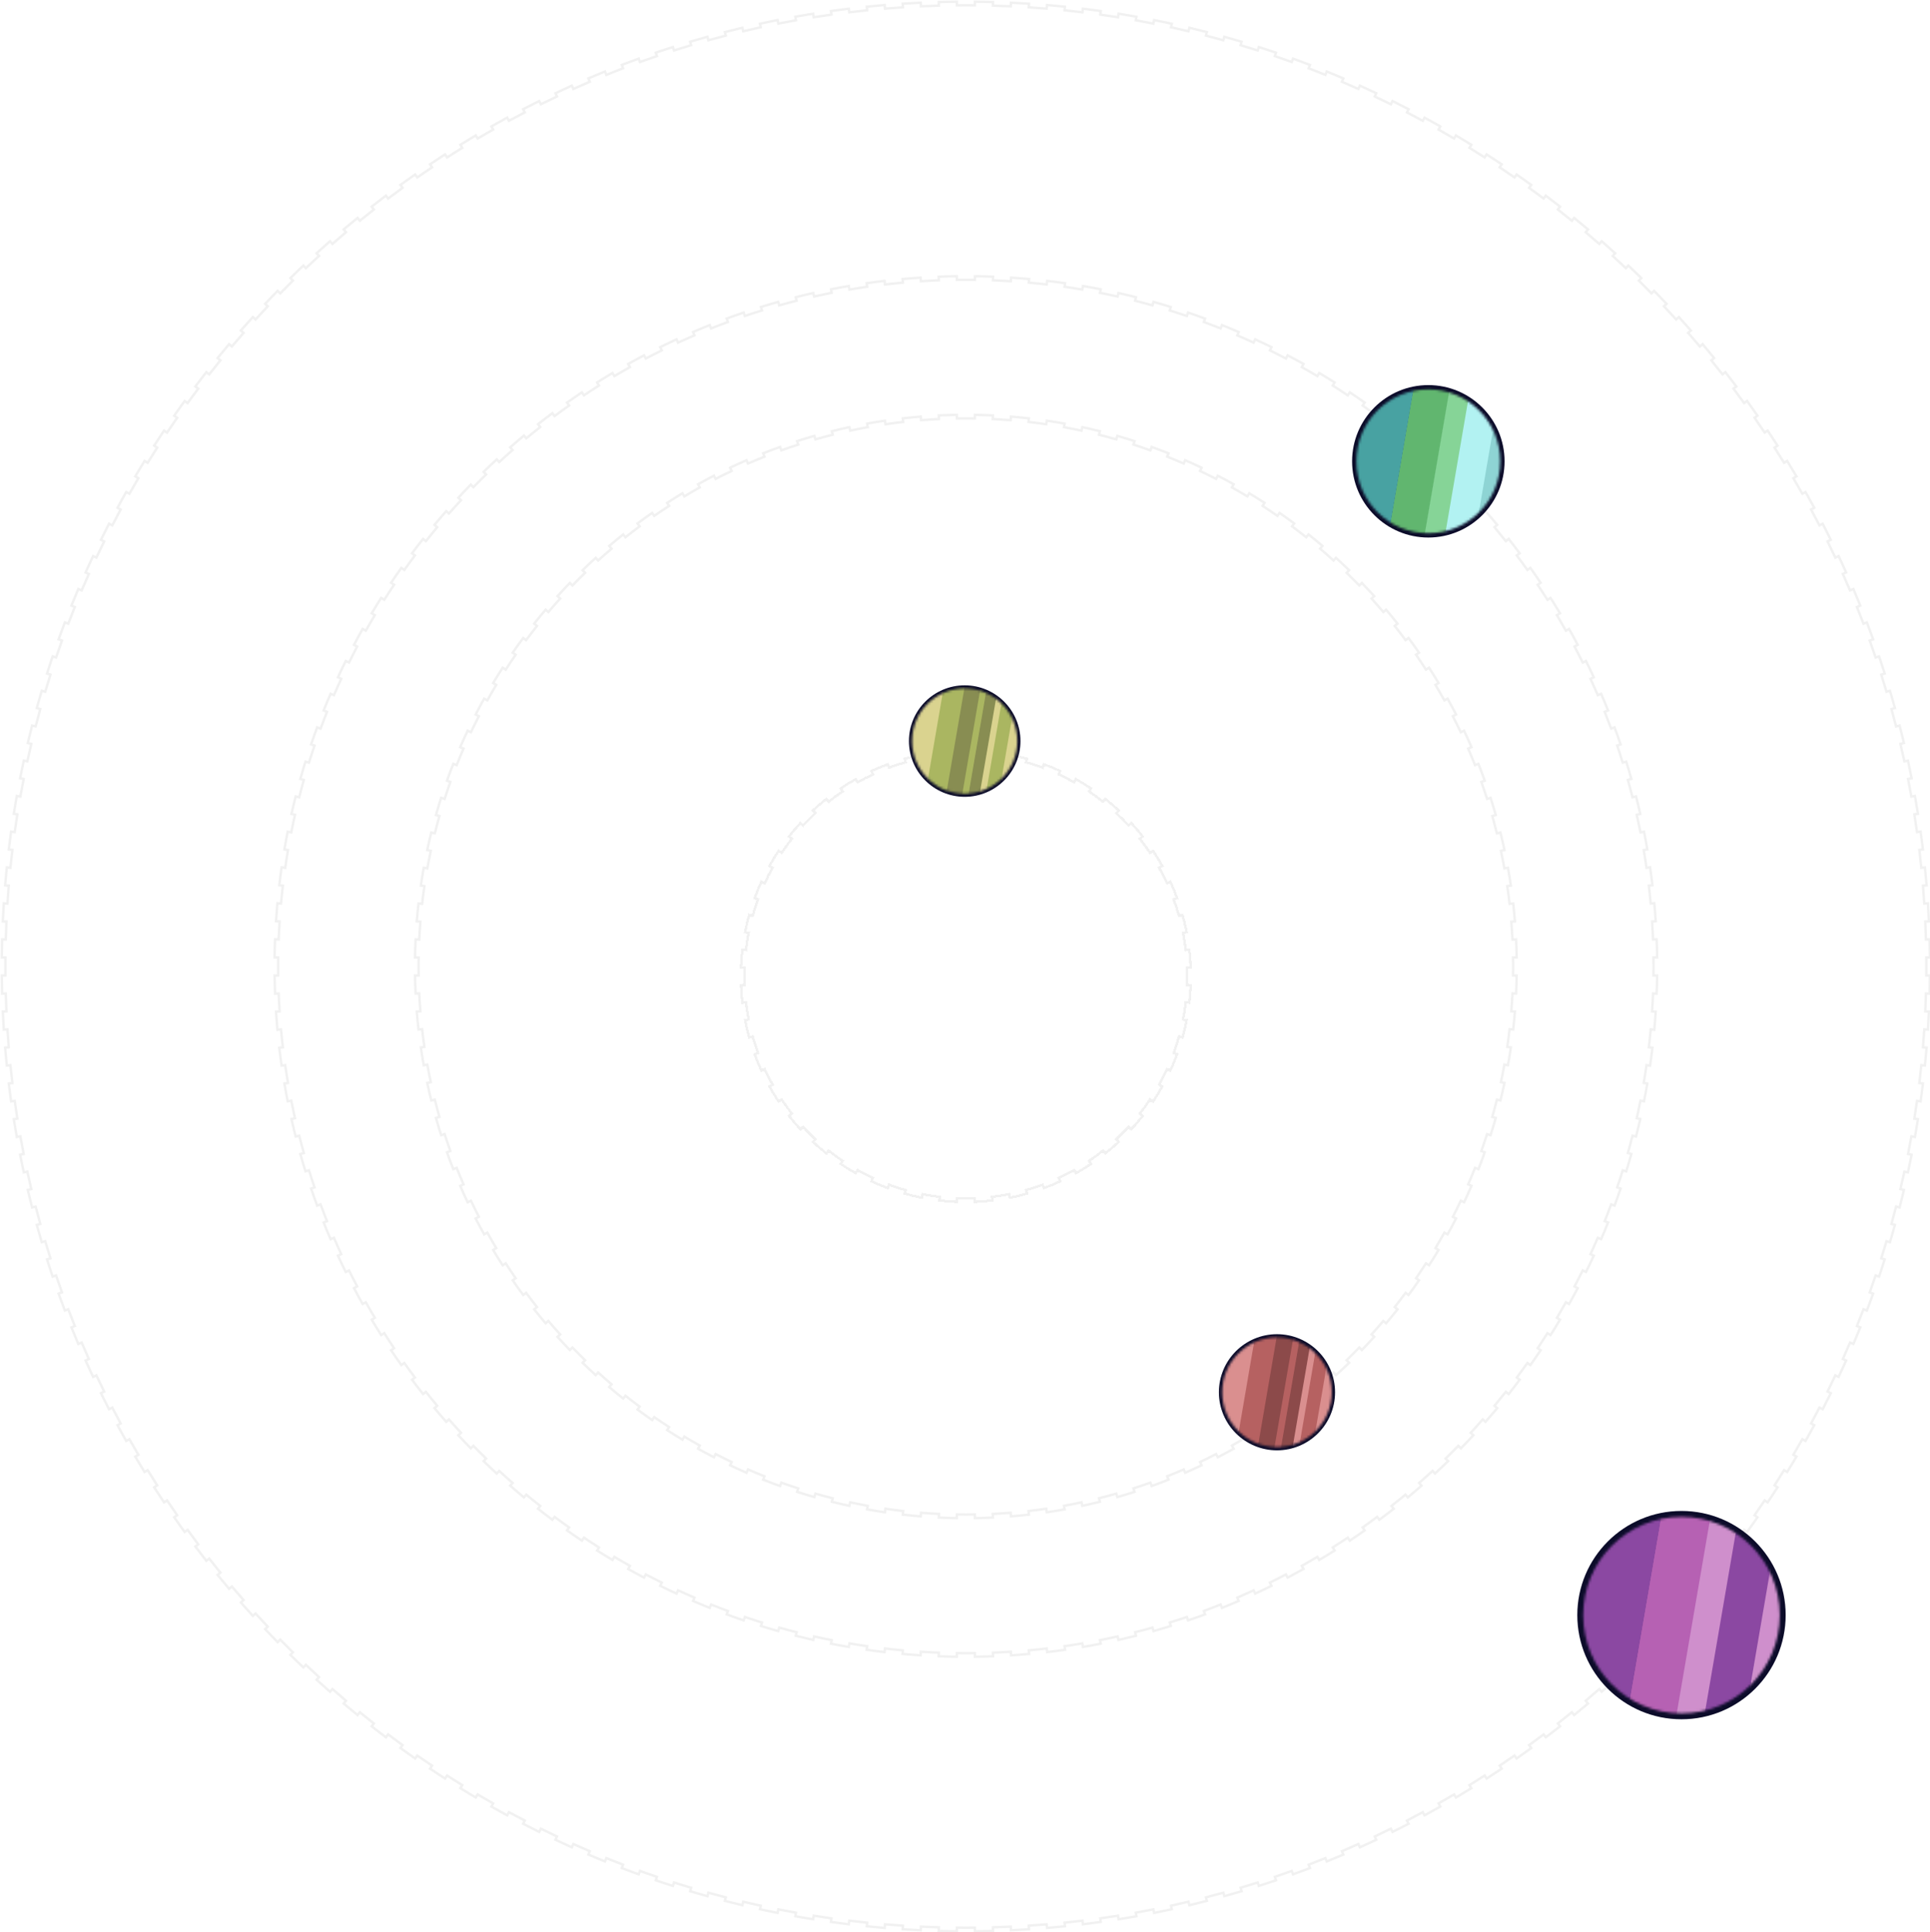 <svg width="797" height="798" viewBox="0 0 797 798" fill="none" xmlns="http://www.w3.org/2000/svg">
<path d="M410.056 0.833C407.575 0.765 405.089 0.719 402.597 0.696L402.583 2.196C401.341 2.184 400.099 2.179 398.855 2.179C397.61 2.179 396.368 2.184 395.126 2.196L395.112 0.696C392.62 0.719 390.134 0.765 387.653 0.833L387.694 2.333C385.223 2.401 382.757 2.492 380.297 2.605L380.228 1.107C377.739 1.222 375.256 1.359 372.779 1.52L372.875 3.017C370.401 3.177 367.933 3.36 365.471 3.565L365.347 2.07C362.875 2.276 360.41 2.505 357.952 2.756L358.104 4.248C355.632 4.501 353.167 4.776 350.708 5.074L350.528 3.585C348.06 3.884 345.599 4.205 343.146 4.549L343.354 6.034C340.903 6.378 338.459 6.744 336.022 7.132L335.786 5.651C333.327 6.043 330.875 6.457 328.43 6.894L328.694 8.37C326.259 8.805 323.831 9.263 321.412 9.742L321.12 8.271C318.68 8.754 316.247 9.26 313.823 9.788L314.142 11.254C311.721 11.781 309.307 12.33 306.903 12.902L306.556 11.442C304.142 12.016 301.737 12.611 299.341 13.229L299.715 14.681C297.312 15.3 294.918 15.941 292.532 16.604L292.131 15.158C289.737 15.823 287.352 16.511 284.976 17.219L285.404 18.657C283.033 19.364 280.67 20.093 278.318 20.843L277.862 19.414C275.491 20.17 273.131 20.948 270.78 21.747L271.263 23.167C268.921 23.963 266.589 24.78 264.267 25.618L263.758 24.207C261.418 25.052 259.089 25.918 256.771 26.805L257.307 28.206C254.994 29.09 252.692 29.996 250.4 30.922L249.838 29.532C247.536 30.462 245.245 31.413 242.965 32.386L243.553 33.765C241.274 34.737 239.005 35.73 236.748 36.743L236.134 35.374C233.868 36.391 231.613 37.429 229.37 38.487L230.01 39.843C227.771 40.899 225.543 41.975 223.328 43.072L222.663 41.727C220.435 42.83 218.219 43.952 216.015 45.094L216.705 46.426C214.51 47.564 212.326 48.722 210.155 49.9L209.44 48.582C207.254 49.767 205.081 50.972 202.921 52.197L203.661 53.502C201.508 54.722 199.368 55.963 197.24 57.222L196.476 55.931C194.339 57.196 192.215 58.481 190.104 59.785L190.892 61.061C188.785 62.362 186.692 63.682 184.612 65.02L183.8 63.759C181.712 65.103 179.638 66.466 177.577 67.848L178.412 69.094C176.356 70.472 174.314 71.869 172.285 73.284L171.427 72.054C169.39 73.476 167.367 74.916 165.358 76.374L166.239 77.588C164.238 79.041 162.25 80.513 160.276 82.002L159.373 80.805C157.39 82.302 155.421 83.817 153.468 85.349L154.394 86.529C152.447 88.056 150.515 89.601 148.598 91.163L147.651 90.001C145.725 91.57 143.815 93.156 141.92 94.76L142.889 95.905C141.001 97.504 139.127 99.12 137.269 100.753L136.279 99.626C134.414 101.265 132.565 102.922 130.731 104.595L131.742 105.703C129.914 107.37 128.102 109.055 126.306 110.756L125.274 109.667C123.471 111.374 121.684 113.099 119.914 114.839L120.965 115.909C119.201 117.643 117.453 119.393 115.721 121.16L114.65 120.11C112.912 121.883 111.19 123.673 109.485 125.478L110.576 126.508C108.877 128.306 107.195 130.121 105.53 131.951L104.421 130.941C102.75 132.778 101.096 134.629 99.46 136.497L100.588 137.485C98.957 139.346 97.344 141.221 95.748 143.112L94.602 142.144C93.001 144.042 91.417 145.954 89.85 147.881L91.014 148.827C89.454 150.746 87.912 152.68 86.388 154.629L85.207 153.705C83.677 155.661 82.165 157.631 80.671 159.616L81.869 160.518C80.382 162.493 78.913 164.483 77.463 166.487L76.248 165.607C74.792 167.618 73.355 169.643 71.936 171.682L73.167 172.539C71.754 174.569 70.36 176.613 68.984 178.671L67.737 177.837C66.358 179.9 64.998 181.976 63.657 184.066L64.919 184.876C63.583 186.958 62.265 189.053 60.967 191.161L59.69 190.374C58.389 192.487 57.107 194.613 55.845 196.751L57.136 197.514C55.88 199.643 54.642 201.785 53.424 203.939L52.118 203.201C50.896 205.363 49.694 207.537 48.511 209.724L49.83 210.437C48.655 212.61 47.499 214.795 46.364 216.992L45.031 216.303C43.891 218.508 42.771 220.726 41.671 222.955L43.017 223.618C41.923 225.835 40.849 228.064 39.796 230.304L38.438 229.665C37.383 231.91 36.348 234.165 35.333 236.433L36.702 237.045C35.691 239.304 34.701 241.574 33.731 243.854L32.351 243.267C31.381 245.548 30.432 247.84 29.504 250.142L30.895 250.703C29.971 252.996 29.068 255.299 28.185 257.613L26.784 257.078C25.899 259.397 25.035 261.727 24.193 264.067L25.604 264.575C24.768 266.898 23.953 269.231 23.159 271.573L21.738 271.092C20.941 273.443 20.166 275.805 19.412 278.176L20.841 278.63C20.093 280.984 19.366 283.346 18.66 285.719L17.222 285.291C16.516 287.667 15.83 290.053 15.167 292.448L16.612 292.848C15.951 295.234 15.312 297.628 14.695 300.032L13.242 299.659C12.626 302.056 12.033 304.461 11.46 306.875L12.92 307.221C12.35 309.626 11.802 312.04 11.276 314.462L9.811 314.143C9.284 316.568 8.78 319.001 8.297 321.441L9.769 321.732C9.291 324.152 8.835 326.58 8.401 329.015L6.924 328.752C6.489 331.197 6.075 333.649 5.685 336.109L7.166 336.344C6.779 338.781 6.414 341.225 6.071 343.676L4.586 343.469C4.243 345.922 3.922 348.383 3.624 350.851L5.113 351.031C4.817 353.49 4.542 355.955 4.29 358.428L2.798 358.275C2.547 360.734 2.319 363.199 2.114 365.671L3.609 365.795C3.404 368.257 3.222 370.725 3.062 373.199L1.565 373.103C1.405 375.58 1.268 378.063 1.154 380.552L2.652 380.621C2.539 383.081 2.448 385.547 2.38 388.019L0.881 387.977C0.812 390.458 0.766 392.945 0.743 395.437L2.243 395.45C2.232 396.692 2.226 397.935 2.226 399.179C2.226 399.798 2.228 400.417 2.231 401.036C2.233 401.66 2.238 402.284 2.243 402.907L0.743 402.921C0.766 405.413 0.812 407.899 0.881 410.38L2.38 410.339C2.448 412.81 2.539 415.276 2.652 417.737L1.154 417.805C1.268 420.295 1.405 422.778 1.565 425.255L3.062 425.158C3.222 427.632 3.404 430.1 3.609 432.562L2.114 432.687C2.319 435.158 2.547 437.623 2.798 440.082L4.29 439.93C4.542 442.402 4.816 444.868 5.113 447.326L3.624 447.506C3.922 449.974 4.243 452.435 4.586 454.888L6.071 454.681C6.414 457.132 6.779 459.576 7.166 462.013L5.685 462.248C6.075 464.708 6.489 467.16 6.924 469.605L8.401 469.342C8.835 471.777 9.291 474.205 9.769 476.625L8.297 476.916C8.779 479.357 9.284 481.789 9.81 484.214L11.276 483.896C11.802 486.317 12.35 488.731 12.92 491.136L11.46 491.482C12.032 493.896 12.626 496.301 13.242 498.698L14.695 498.325C15.312 500.729 15.951 503.123 16.612 505.509L15.167 505.909C15.83 508.304 16.515 510.69 17.222 513.066L18.66 512.638C19.366 515.011 20.093 517.373 20.841 519.727L19.412 520.181C20.166 522.552 20.941 524.914 21.738 527.265L23.159 526.784C23.953 529.126 24.768 531.459 25.604 533.782L24.193 534.29C25.035 536.63 25.899 538.96 26.784 541.279L28.185 540.744C29.067 543.058 29.971 545.361 30.895 547.654L29.504 548.215C30.432 550.517 31.381 552.809 32.351 555.09L33.731 554.503C34.701 556.784 35.691 559.053 36.702 561.312L35.333 561.925C36.347 564.192 37.383 566.448 38.438 568.692L39.796 568.054C40.849 570.294 41.923 572.522 43.016 574.739L41.671 575.403C42.771 577.632 43.891 579.849 45.031 582.054L46.363 581.365C47.499 583.562 48.655 585.747 49.83 587.92L48.511 588.633C49.693 590.82 50.896 592.995 52.118 595.157L53.424 594.418C54.642 596.573 55.879 598.714 57.136 600.843L55.844 601.606C57.107 603.744 58.389 605.87 59.69 607.983L60.967 607.197C62.265 609.305 63.583 611.4 64.919 613.481L63.657 614.292C64.998 616.381 66.358 618.457 67.737 620.52L68.984 619.686C70.36 621.744 71.754 623.788 73.167 625.819L71.936 626.675C73.355 628.714 74.792 630.739 76.248 632.75L77.463 631.87C78.913 633.874 80.382 635.864 81.869 637.839L80.67 638.741C82.165 640.726 83.677 642.697 85.207 644.653L86.388 643.728C87.912 645.677 89.454 647.611 91.014 649.53L89.85 650.476C91.416 652.403 93.001 654.316 94.602 656.213L95.748 655.245C97.344 657.136 98.957 659.012 100.588 660.872L99.46 661.861C101.096 663.728 102.75 665.58 104.421 667.416L105.53 666.406C107.195 668.237 108.877 670.051 110.576 671.85L109.485 672.879C111.19 674.685 112.912 676.474 114.65 678.247L115.721 677.197C117.453 678.964 119.201 680.714 120.965 682.448L119.914 683.518C121.684 685.259 123.471 686.983 125.274 688.69L126.306 687.601C128.102 689.302 129.914 690.987 131.742 692.654L130.731 693.763C132.565 695.436 134.414 697.092 136.279 698.731L137.269 697.605C139.127 699.238 141.001 700.853 142.889 702.452L141.92 703.597C143.815 705.201 145.725 706.788 147.651 708.357L148.598 707.194C150.515 708.756 152.447 710.301 154.393 711.828L153.468 713.008C155.421 714.541 157.39 716.056 159.373 717.552L160.276 716.355C162.25 717.844 164.238 719.316 166.239 720.769L165.358 721.983C167.367 723.441 169.39 724.881 171.427 726.303L172.285 725.073C174.314 726.488 176.356 727.885 178.412 729.264L177.577 730.51C179.638 731.891 181.712 733.254 183.8 734.598L184.612 733.337C186.692 734.676 188.785 735.996 190.892 737.296L190.103 738.573C192.215 739.876 194.339 741.161 196.476 742.426L197.24 741.135C199.368 742.395 201.508 743.635 203.661 744.855L202.921 746.16C205.081 747.385 207.254 748.59 209.44 749.776L210.155 748.457C212.326 749.635 214.51 750.793 216.705 751.931L216.015 753.263C218.219 754.405 220.435 755.528 222.662 756.63L223.328 755.286C225.543 756.382 227.771 757.458 230.01 758.514L229.37 759.871C231.613 760.928 233.868 761.966 236.134 762.983L236.748 761.614C239.005 762.628 241.274 763.62 243.553 764.592L242.965 765.972C245.245 766.944 247.536 767.895 249.838 768.826L250.4 767.435C252.692 768.362 254.994 769.267 257.307 770.152L256.771 771.553C259.089 772.44 261.418 773.306 263.758 774.15L264.267 772.739C266.589 773.577 268.921 774.395 271.263 775.19L270.78 776.611C273.131 777.41 275.491 778.187 277.862 778.943L278.317 777.514C280.67 778.264 283.033 778.993 285.404 779.701L284.976 781.138C287.351 781.847 289.737 782.534 292.131 783.199L292.532 781.754C294.917 782.416 297.312 783.057 299.715 783.676L299.34 785.129C301.737 785.746 304.142 786.342 306.556 786.915L306.903 785.456C309.307 786.027 311.72 786.577 314.142 787.104L313.823 788.569C316.247 789.097 318.68 789.603 321.12 790.087L321.412 788.615C323.831 789.095 326.259 789.552 328.694 789.987L328.43 791.464C330.875 791.9 333.327 792.315 335.786 792.707L336.022 791.225C338.459 791.613 340.903 791.979 343.354 792.323L343.146 793.808C345.599 794.152 348.06 794.474 350.528 794.773L350.708 793.284C353.167 793.581 355.632 793.857 358.104 794.109L357.952 795.601C360.41 795.852 362.875 796.081 365.347 796.287L365.472 794.793C367.933 794.998 370.401 795.181 372.876 795.341L372.779 796.838C375.256 796.998 377.739 797.136 380.228 797.25L380.297 795.752C382.757 795.865 385.223 795.956 387.695 796.025L387.653 797.524C390.134 797.593 392.621 797.639 395.113 797.661L395.126 796.162C396.368 796.173 397.611 796.179 398.855 796.179C400.099 796.179 401.342 796.173 402.583 796.162L402.597 797.661C405.089 797.639 407.575 797.593 410.056 797.524L410.015 796.025C412.486 795.956 414.952 795.865 417.412 795.752L417.481 797.25C419.971 797.136 422.454 796.998 424.931 796.838L424.834 795.341C427.308 795.181 429.776 794.998 432.238 794.793L432.362 796.287C434.834 796.081 437.299 795.852 439.758 795.601L439.605 794.109C442.077 793.857 444.543 793.581 447.001 793.284L447.181 794.773C449.649 794.474 452.11 794.152 454.563 793.808L454.355 792.323C456.806 791.979 459.25 791.613 461.687 791.225L461.923 792.707C464.383 792.315 466.835 791.9 469.279 791.464L469.015 789.987C471.45 789.552 473.878 789.095 476.297 788.615L476.589 790.087C479.03 789.603 481.462 789.097 483.886 788.569L483.567 787.104C485.989 786.577 488.402 786.027 490.806 785.456L491.153 786.915C493.567 786.342 495.972 785.746 498.369 785.129L497.994 783.676C500.397 783.057 502.792 782.416 505.177 781.754L505.578 783.199C507.972 782.534 510.358 781.847 512.733 781.138L512.305 779.701C514.676 778.993 517.039 778.264 519.392 777.514L519.847 778.943C522.218 778.187 524.578 777.41 526.929 776.611L526.446 775.191C528.788 774.395 531.12 773.577 533.442 772.739L533.952 774.15C536.291 773.306 538.62 772.44 540.938 771.553L540.402 770.152C542.715 769.267 545.017 768.362 547.309 767.435L547.871 768.826C550.173 767.895 552.464 766.944 554.744 765.972L554.156 764.592C556.435 763.62 558.704 762.628 560.961 761.614L561.575 762.983C563.841 761.966 566.096 760.928 568.339 759.871L567.699 758.514C569.938 757.458 572.166 756.382 574.381 755.286L575.047 756.63C577.274 755.528 579.49 754.405 581.694 753.263L581.004 751.931C583.199 750.793 585.383 749.635 587.554 748.457L588.269 749.776C590.455 748.59 592.628 747.385 594.788 746.16L594.048 744.855C596.201 743.635 598.341 742.395 600.469 741.135L601.233 742.426C603.37 741.161 605.494 739.876 607.606 738.573L606.818 737.296C608.924 735.996 611.017 734.676 613.097 733.337L613.909 734.598C615.997 733.254 618.071 731.891 620.132 730.51L619.297 729.264C621.353 727.886 623.395 726.488 625.424 725.073L626.282 726.303C628.319 724.882 630.342 723.442 632.351 721.983L631.47 720.769C633.472 719.316 635.459 717.845 637.433 716.355L638.336 717.552C640.319 716.056 642.288 714.541 644.241 713.008L643.316 711.828C645.262 710.301 647.194 708.756 649.111 707.194L650.058 708.357C651.984 706.788 653.894 705.201 655.789 703.597L654.82 702.452C656.708 700.854 658.582 699.238 660.44 697.605L661.43 698.731C663.295 697.092 665.145 695.436 666.978 693.763L665.967 692.655C667.795 690.987 669.607 689.302 671.403 687.601L672.435 688.69C674.238 686.983 676.025 685.259 677.796 683.518L676.744 682.448C678.508 680.714 680.256 678.964 681.988 677.197L683.059 678.247C684.797 676.474 686.519 674.685 688.224 672.88L687.133 671.85C688.832 670.051 690.514 668.237 692.179 666.406L693.288 667.416C694.959 665.58 696.613 663.728 698.249 661.861L697.121 660.872C698.752 659.012 700.365 657.136 701.961 655.245L703.107 656.213C704.709 654.316 706.293 652.403 707.859 650.476L706.695 649.53C708.255 647.611 709.797 645.677 711.321 643.728L712.502 644.653C714.032 642.697 715.545 640.726 717.039 638.741L715.84 637.839C717.327 635.864 718.796 633.874 720.246 631.87L721.462 632.75C722.917 630.739 724.355 628.714 725.773 626.675L724.542 625.819C725.955 623.788 727.349 621.744 728.725 619.686L729.972 620.52C731.351 618.458 732.711 616.381 734.053 614.292L732.79 613.481C734.126 611.4 735.444 609.305 736.742 607.197L738.019 607.983C739.32 605.87 740.602 603.745 741.865 601.606L740.573 600.843C741.83 598.714 743.067 596.573 744.285 594.418L745.591 595.157C746.813 592.995 748.016 590.82 749.199 588.634L747.879 587.92C749.054 585.747 750.21 583.562 751.346 581.365L752.678 582.054C753.818 579.849 754.938 577.632 756.038 575.403L754.693 574.739C755.786 572.522 756.86 570.294 757.913 568.054L759.271 568.692C760.326 566.448 761.362 564.192 762.376 561.925L761.007 561.312C762.018 559.054 763.008 556.784 763.978 554.503L765.358 555.09C766.328 552.809 767.277 550.517 768.205 548.215L766.814 547.654C767.738 545.362 768.642 543.058 769.524 540.745L770.926 541.279C771.81 538.96 772.674 536.63 773.516 534.29L772.105 533.782C772.941 531.46 773.756 529.127 774.55 526.784L775.971 527.266C776.768 524.914 777.543 522.553 778.297 520.182L776.868 519.727C777.616 517.374 778.344 515.011 779.049 512.639L780.487 513.066C781.194 510.69 781.879 508.304 782.542 505.91L781.097 505.509C781.758 503.123 782.397 500.729 783.014 498.326L784.467 498.699C785.083 496.302 785.677 493.896 786.249 491.482L784.789 491.136C785.359 488.731 785.907 486.318 786.433 483.896L787.899 484.214C788.425 481.79 788.93 479.357 789.412 476.916L787.94 476.625C788.418 474.205 788.874 471.778 789.308 469.342L790.785 469.605C791.221 467.161 791.634 464.708 792.025 462.248L790.543 462.013C790.93 459.576 791.295 457.132 791.638 454.681L793.123 454.889C793.466 452.435 793.787 449.974 794.085 447.506L792.596 447.326C792.893 444.868 793.167 442.402 793.419 439.93L794.911 440.082C795.162 437.623 795.39 435.158 795.595 432.687L794.101 432.562C794.305 430.101 794.488 427.632 794.647 425.158L796.144 425.255C796.304 422.778 796.441 420.295 796.556 417.805L795.057 417.737C795.17 415.276 795.261 412.81 795.329 410.339L796.829 410.38C796.897 407.899 796.943 405.413 796.966 402.921L795.466 402.907C795.477 401.666 795.483 400.423 795.483 399.179C795.483 397.935 795.477 396.692 795.466 395.45L796.966 395.437C796.943 392.945 796.897 390.458 796.829 387.977L795.329 388.019C795.261 385.547 795.17 383.081 795.057 380.621L796.556 380.552C796.441 378.063 796.304 375.58 796.144 373.103L794.647 373.199C794.488 370.725 794.305 368.257 794.101 365.795L795.595 365.671C795.39 363.199 795.162 360.734 794.911 358.276L793.419 358.428C793.167 355.955 792.893 353.49 792.596 351.031L794.085 350.851C793.787 348.384 793.466 345.923 793.123 343.469L791.638 343.677C791.295 341.225 790.93 338.781 790.543 336.345L792.025 336.109C791.634 333.649 791.221 331.197 790.785 328.752L789.308 329.015C788.874 326.58 788.418 324.152 787.94 321.732L789.412 321.442C788.93 319.001 788.425 316.568 787.899 314.144L786.433 314.462C785.907 312.04 785.359 309.627 784.789 307.222L786.249 306.876C785.677 304.462 785.083 302.056 784.467 299.659L783.014 300.032C782.397 297.629 781.758 295.234 781.097 292.849L782.542 292.448C781.879 290.053 781.194 287.668 780.487 285.291L779.049 285.719C778.344 283.347 777.617 280.984 776.868 278.631L778.298 278.176C777.544 275.805 776.768 273.444 775.971 271.092L774.55 271.574C773.756 269.231 772.941 266.898 772.105 264.575L773.516 264.067C772.674 261.727 771.81 259.398 770.926 257.078L769.524 257.613C768.642 255.299 767.738 252.996 766.814 250.703L768.205 250.143C767.277 247.84 766.328 245.548 765.358 243.268L763.978 243.854C763.008 241.574 762.018 239.304 761.007 237.046L762.376 236.433C761.362 234.166 760.326 231.91 759.271 229.665L757.914 230.304C756.86 228.064 755.787 225.835 754.693 223.618L756.038 222.955C754.938 220.726 753.818 218.509 752.678 216.303L751.346 216.992C750.21 214.795 749.055 212.61 747.879 210.438L749.199 209.724C748.016 207.537 746.813 205.363 745.591 203.201L744.285 203.939C743.067 201.785 741.83 199.643 740.573 197.514L741.865 196.752C740.602 194.613 739.32 192.487 738.019 190.374L736.742 191.161C735.444 189.053 734.126 186.958 732.79 184.876L734.053 184.066C732.711 181.976 731.351 179.9 729.972 177.837L728.725 178.671C727.349 176.613 725.955 174.569 724.542 172.539L725.773 171.682C724.355 169.643 722.917 167.618 721.462 165.607L720.247 166.487C718.796 164.483 717.327 162.494 715.84 160.518L717.039 159.616C715.545 157.631 714.033 155.661 712.503 153.705L711.321 154.629C709.797 152.68 708.255 150.747 706.695 148.828L707.859 147.881C706.293 145.954 704.709 144.042 703.107 142.145L701.961 143.112C700.365 141.221 698.752 139.346 697.121 137.485L698.249 136.497C696.613 134.63 694.959 132.778 693.288 130.941L692.179 131.951C690.514 130.121 688.832 128.306 687.133 126.508L688.224 125.478C686.519 123.673 684.797 121.883 683.059 120.11L681.988 121.16C680.256 119.393 678.508 117.643 676.744 115.909L677.796 114.839C676.025 113.099 674.238 111.374 672.435 109.667L671.403 110.756C669.607 109.055 667.795 107.37 665.968 105.703L666.979 104.595C665.145 102.922 663.295 101.265 661.43 99.626L660.44 100.753C658.582 99.12 656.708 97.504 654.82 95.905L655.789 94.76C653.894 93.156 651.984 91.57 650.059 90.001L649.111 91.163C647.194 89.601 645.262 88.056 643.316 86.529L644.242 85.349C642.288 83.817 640.319 82.302 638.337 80.805L637.433 82.002C635.459 80.513 633.472 79.041 631.47 77.588L632.351 76.374C630.342 74.916 628.319 73.476 626.282 72.054L625.424 73.284C623.395 71.869 621.353 70.472 619.297 69.094L620.132 67.848C618.071 66.466 615.997 65.103 613.909 63.759L613.097 65.02C611.017 63.682 608.924 62.362 606.818 61.061L607.606 59.785C605.494 58.481 603.37 57.196 601.233 55.931L600.469 57.222C598.341 55.963 596.201 54.723 594.049 53.502L594.788 52.197C592.628 50.972 590.455 49.767 588.269 48.582L587.554 49.9C585.383 48.722 583.199 47.564 581.004 46.426L581.694 45.094C579.49 43.952 577.274 42.83 575.047 41.727L574.381 43.072C572.166 41.976 569.938 40.899 567.699 39.843L568.339 38.487C566.096 37.429 563.841 36.391 561.575 35.374L560.961 36.743C558.704 35.73 556.435 34.737 554.156 33.765L554.744 32.386C552.464 31.413 550.173 30.462 547.871 29.532L547.309 30.922C545.017 29.996 542.715 29.09 540.403 28.206L540.938 26.805C538.62 25.918 536.291 25.052 533.952 24.207L533.442 25.618C531.12 24.78 528.788 23.963 526.446 23.167L526.929 21.747C524.578 20.948 522.218 20.17 519.847 19.414L519.392 20.843C517.039 20.093 514.676 19.364 512.305 18.657L512.733 17.219C510.358 16.511 507.972 15.823 505.578 15.158L505.177 16.604C502.792 15.941 500.398 15.3 497.995 14.681L498.369 13.229C495.972 12.611 493.567 12.016 491.153 11.442L490.806 12.902C488.402 12.33 485.989 11.781 483.567 11.254L483.886 9.788C481.462 9.26 479.03 8.754 476.589 8.271L476.297 9.742C473.878 9.263 471.45 8.805 469.015 8.37L469.279 6.894C466.835 6.457 464.382 6.043 461.923 5.651L461.687 7.132C459.25 6.744 456.806 6.378 454.355 6.034L454.563 4.549C452.11 4.205 449.649 3.884 447.181 3.585L447.001 5.074C444.543 4.776 442.077 4.501 439.605 4.248L439.758 2.756C437.299 2.505 434.834 2.276 432.362 2.07L432.238 3.565C429.776 3.36 427.308 3.177 424.834 3.017L424.93 1.52C422.453 1.359 419.97 1.222 417.481 1.107L417.412 2.605C414.952 2.492 412.486 2.401 410.015 2.333L410.056 0.833Z" stroke="#F1F1F1" strokeWidth="3" strokeDasharray="7.43 7.43"/>
<path d="M171.619 388.004C171.5 390.473 171.42 392.952 171.38 395.441L172.88 395.465C172.86 396.701 172.85 397.94 172.85 399.181C172.85 400.422 172.86 401.661 172.88 402.898L171.38 402.922C171.42 405.41 171.5 407.889 171.619 410.358L173.117 410.286C173.237 412.763 173.396 415.23 173.594 417.685L172.099 417.806C172.3 420.288 172.54 422.759 172.819 425.218L174.31 425.049C174.589 427.507 174.907 429.952 175.264 432.385L173.78 432.603C174.142 435.07 174.543 437.523 174.983 439.964L176.46 439.697C176.898 442.13 177.376 444.55 177.892 446.955L176.425 447.269C176.947 449.703 177.508 452.123 178.107 454.527L179.563 454.165C180.161 456.566 180.797 458.951 181.471 461.321L180.028 461.731C180.708 464.124 181.427 466.501 182.183 468.86L183.611 468.403C184.365 470.757 185.157 473.094 185.985 475.414L184.572 475.918C185.409 478.262 186.283 480.588 187.193 482.896L188.589 482.346C189.495 484.643 190.438 486.923 191.417 489.183L190.041 489.779C191.029 492.061 192.054 494.324 193.114 496.567L194.47 495.926C195.526 498.16 196.617 500.374 197.743 502.568L196.409 503.253C197.544 505.464 198.715 507.655 199.92 509.823L201.231 509.095C202.43 511.254 203.664 513.391 204.931 515.506L203.644 516.276C204.922 518.409 206.234 520.52 207.579 522.606L208.84 521.794C210.177 523.869 211.548 525.921 212.95 527.949L211.717 528.802C213.13 530.846 214.577 532.865 216.055 534.86L217.26 533.967C218.73 535.951 220.232 537.91 221.764 539.843L220.589 540.775C222.132 542.722 223.707 544.643 225.312 546.537L226.456 545.568C228.052 547.451 229.677 549.308 231.333 551.137L230.22 552.143C231.887 553.986 233.583 555.801 235.309 557.587L236.388 556.546C238.102 558.321 239.845 560.068 241.616 561.786L240.571 562.863C242.354 564.592 244.165 566.293 246.003 567.964L247.012 566.855C248.837 568.514 250.69 570.144 252.569 571.744L251.597 572.886C253.488 574.496 255.405 576.075 257.348 577.623L258.283 576.45C260.213 577.987 262.168 579.494 264.148 580.968L263.252 582.171C265.243 583.654 267.259 585.105 269.3 586.523L270.156 585.292C272.181 586.699 274.23 588.074 276.302 589.416L275.486 590.675C277.57 592.025 279.678 593.341 281.808 594.624L282.581 593.339C284.693 594.61 286.828 595.848 288.984 597.052L288.253 598.362C290.419 599.571 292.607 600.746 294.816 601.886L295.504 600.553C297.695 601.684 299.907 602.779 302.139 603.839L301.496 605.194C303.736 606.259 305.997 607.287 308.277 608.28L308.876 606.904C311.135 607.887 313.412 608.834 315.709 609.745L315.156 611.139C317.462 612.054 319.787 612.931 322.13 613.772L322.636 612.36C324.955 613.192 327.29 613.986 329.643 614.744L329.184 616.171C331.542 616.931 333.918 617.652 336.31 618.336L336.722 616.894C339.091 617.571 341.476 618.21 343.876 618.811L343.512 620.266C345.915 620.867 348.334 621.431 350.767 621.955L351.083 620.489C353.488 621.007 355.907 621.487 358.34 621.928L358.072 623.404C360.512 623.846 362.965 624.25 365.432 624.613L365.65 623.129C368.083 623.488 370.529 623.808 372.986 624.088L372.816 625.579C375.275 625.859 377.746 626.101 380.228 626.302L380.349 624.807C382.805 625.006 385.271 625.166 387.748 625.286L387.675 626.785C390.144 626.904 392.623 626.984 395.112 627.025L395.136 625.525C396.372 625.545 397.611 625.555 398.852 625.555C400.093 625.555 401.332 625.545 402.568 625.525L402.593 627.025C405.081 626.984 407.56 626.904 410.029 626.785L409.956 625.286C412.433 625.166 414.9 625.006 417.355 624.807L417.476 626.302C419.959 626.101 422.429 625.859 424.889 625.579L424.718 624.088C427.176 623.808 429.621 623.488 432.054 623.129L432.273 624.613C434.739 624.25 437.192 623.846 439.632 623.404L439.365 621.928C441.797 621.487 444.216 621.007 446.621 620.489L446.937 621.955C449.37 621.431 451.789 620.867 454.193 620.266L453.829 618.811C456.229 618.21 458.613 617.571 460.982 616.894L461.394 618.336C463.786 617.652 466.162 616.931 468.521 616.171L468.061 614.744C470.414 613.986 472.75 613.191 475.068 612.36L475.575 613.772C477.917 612.931 480.242 612.054 482.549 611.139L481.996 609.745C484.292 608.834 486.57 607.887 488.828 606.904L489.427 608.28C491.707 607.287 493.968 606.259 496.209 605.194L495.565 603.839C497.797 602.779 500.009 601.684 502.2 600.553L502.888 601.886C505.097 600.746 507.285 599.571 509.452 598.362L508.721 597.052C510.877 595.848 513.011 594.61 515.123 593.339L515.897 594.624C518.027 593.341 520.134 592.025 522.218 590.675L521.402 589.416C523.475 588.074 525.524 586.699 527.548 585.291L528.404 586.523C530.445 585.105 532.461 583.654 534.452 582.171L533.556 580.968C535.536 579.494 537.492 577.987 539.421 576.45L540.356 577.623C542.299 576.075 544.217 574.496 546.107 572.886L545.135 571.744C547.014 570.144 548.867 568.514 550.693 566.855L551.702 567.964C553.54 566.293 555.351 564.592 557.133 562.863L556.089 561.786C557.859 560.068 559.602 558.321 561.317 556.545L562.396 557.587C564.121 555.801 565.817 553.986 567.484 552.143L566.372 551.137C568.027 549.308 569.652 547.451 571.248 545.568L572.392 546.537C573.997 544.643 575.572 542.722 577.116 540.775L575.94 539.843C577.473 537.909 578.974 535.951 580.445 533.967L581.65 534.86C583.128 532.865 584.574 530.846 585.988 528.802L584.754 527.949C586.157 525.921 587.527 523.869 588.865 521.794L590.125 522.606C591.47 520.52 592.782 518.409 594.06 516.276L592.773 515.505C594.041 513.391 595.274 511.254 596.473 509.095L597.785 509.823C598.989 507.655 600.16 505.464 601.295 503.253L599.961 502.568C601.087 500.374 602.179 498.16 603.235 495.926L604.591 496.567C605.651 494.324 606.675 492.061 607.664 489.779L606.287 489.183C607.266 486.923 608.209 484.643 609.116 482.346L610.511 482.896C611.421 480.588 612.295 478.262 613.132 475.918L611.72 475.414C612.548 473.094 613.339 470.757 614.093 468.403L615.522 468.86C616.277 466.5 616.996 464.124 617.676 461.731L616.233 461.321C616.907 458.951 617.544 456.566 618.142 454.165L619.597 454.527C620.196 452.123 620.757 449.703 621.279 447.269L619.812 446.955C620.328 444.549 620.806 442.13 621.245 439.697L622.721 439.963C623.161 437.523 623.562 435.07 623.924 432.603L622.44 432.385C622.797 429.952 623.116 427.506 623.395 425.049L624.885 425.218C625.164 422.759 625.405 420.288 625.605 417.806L624.11 417.685C624.308 415.229 624.467 412.763 624.587 410.286L626.085 410.358C626.204 407.889 626.284 405.41 626.324 402.922L624.824 402.897C624.844 401.661 624.854 400.422 624.854 399.181C624.854 397.94 624.844 396.701 624.824 395.465L626.324 395.441C626.284 392.952 626.204 390.473 626.085 388.004L624.587 388.076C624.467 385.599 624.308 383.133 624.11 380.677L625.605 380.557C625.405 378.074 625.164 375.603 624.885 373.144L623.395 373.314C623.116 370.856 622.797 368.41 622.44 365.977L623.924 365.759C623.562 363.293 623.161 360.839 622.721 358.399L621.245 358.665C620.806 356.232 620.328 353.813 619.812 351.408L621.279 351.093C620.757 348.659 620.196 346.239 619.597 343.835L618.142 344.198C617.544 341.797 616.907 339.411 616.233 337.041L617.676 336.631C616.996 334.239 616.277 331.862 615.522 329.502L614.093 329.96C613.339 327.606 612.548 325.268 611.72 322.949L613.132 322.444C612.295 320.1 611.421 317.774 610.511 315.466L609.116 316.017C608.209 313.719 607.266 311.44 606.287 309.179L607.664 308.583C606.675 306.301 605.651 304.038 604.591 301.795L603.234 302.436C602.179 300.202 601.087 297.988 599.961 295.795L601.295 295.11C600.16 292.898 598.989 290.708 597.785 288.539L596.473 289.267C595.274 287.109 594.041 284.972 592.773 282.857L594.06 282.086C592.782 279.953 591.47 277.843 590.125 275.756L588.865 276.569C587.527 274.493 586.157 272.441 584.754 270.414L585.987 269.56C584.574 267.516 583.128 265.497 581.65 263.503L580.444 264.396C578.974 262.412 577.473 260.453 575.94 258.52L577.116 257.588C575.572 255.641 573.997 253.72 572.392 251.825L571.248 252.795C569.652 250.912 568.027 249.055 566.372 247.225L567.484 246.219C565.817 244.377 564.121 242.562 562.396 240.775L561.317 241.817C559.602 240.042 557.859 238.295 556.089 236.576L557.133 235.5C555.351 233.77 553.54 232.069 551.702 230.398L550.693 231.508C548.867 229.848 547.014 228.218 545.135 226.618L546.107 225.476C544.217 223.866 542.299 222.287 540.356 220.739L539.421 221.912C537.492 220.375 535.536 218.869 533.556 217.394L534.452 216.191C532.461 214.708 530.445 213.258 528.404 211.839L527.548 213.071C525.523 211.663 523.475 210.288 521.402 208.946L522.218 207.687C520.134 206.338 518.027 205.021 515.897 203.739L515.123 205.024C513.011 203.752 510.877 202.514 508.721 201.31L509.452 200.001C507.285 198.791 505.097 197.616 502.888 196.476L502.2 197.809C500.009 196.679 497.797 195.583 495.565 194.523L496.209 193.168C493.968 192.104 491.707 191.075 489.427 190.083L488.828 191.458C486.57 190.475 484.292 189.528 481.996 188.618L482.548 187.223C480.242 186.309 477.917 185.431 475.574 184.591L475.068 186.003C472.75 185.171 470.414 184.376 468.061 183.619L468.521 182.191C466.162 181.432 463.786 180.71 461.394 180.026L460.982 181.469C458.613 180.792 456.228 180.153 453.829 179.552L454.193 178.097C451.789 177.495 449.37 176.932 446.937 176.407L446.621 177.873C444.216 177.355 441.797 176.875 439.365 176.434L439.632 174.958C437.192 174.516 434.739 174.113 432.273 173.749L432.054 175.233C429.621 174.874 427.176 174.554 424.718 174.274L424.888 172.784C422.429 172.503 419.958 172.262 417.476 172.06L417.355 173.555C414.9 173.356 412.433 173.196 409.956 173.076L410.029 171.578C407.56 171.458 405.081 171.378 402.592 171.338L402.568 172.838C401.332 172.818 400.093 172.808 398.852 172.808C397.611 172.808 396.372 172.818 395.136 172.838L395.112 171.338C392.623 171.378 390.144 171.458 387.675 171.578L387.748 173.076C385.271 173.196 382.805 173.356 380.349 173.555L380.228 172.06C377.746 172.262 375.275 172.503 372.816 172.784L372.986 174.274C370.528 174.554 368.083 174.874 365.65 175.233L365.431 173.749C362.965 174.113 360.512 174.516 358.072 174.958L358.34 176.434C355.907 176.875 353.488 177.355 351.083 177.873L350.767 176.407C348.334 176.932 345.915 177.495 343.511 178.097L343.876 179.552C341.476 180.153 339.091 180.792 336.722 181.469L336.31 180.027C333.918 180.71 331.542 181.432 329.183 182.191L329.643 183.619C327.29 184.376 324.955 185.171 322.636 186.003L322.13 184.591C319.787 185.431 317.462 186.309 315.156 187.223L315.709 188.618C313.412 189.528 311.135 190.475 308.876 191.458L308.277 190.083C305.997 191.075 303.736 192.104 301.496 193.168L302.139 194.523C299.907 195.583 297.695 196.679 295.504 197.809L294.816 196.476C292.607 197.616 290.419 198.791 288.253 200.001L288.984 201.31C286.828 202.514 284.693 203.752 282.581 205.024L281.808 203.739C279.678 205.021 277.57 206.338 275.486 207.687L276.302 208.946C274.23 210.288 272.181 211.664 270.156 213.071L269.3 211.839C267.259 213.258 265.243 214.708 263.252 216.191L264.148 217.394C262.168 218.869 260.213 220.375 258.283 221.912L257.348 220.739C255.405 222.287 253.488 223.866 251.597 225.476L252.569 226.618C250.69 228.218 248.837 229.848 247.012 231.508L246.003 230.398C244.164 232.069 242.354 233.77 240.571 235.5L241.616 236.576C239.845 238.295 238.102 240.042 236.388 241.817L235.309 240.775C233.583 242.562 231.887 244.377 230.22 246.219L231.332 247.225C229.677 249.055 228.052 250.912 226.456 252.795L225.312 251.825C223.707 253.72 222.132 255.641 220.589 257.588L221.764 258.52C220.232 260.453 218.73 262.412 217.26 264.396L216.055 263.503C214.577 265.497 213.13 267.517 211.717 269.56L212.95 270.414C211.548 272.441 210.177 274.493 208.84 276.569L207.579 275.756C206.234 277.843 204.922 279.953 203.644 282.086L204.931 282.857C203.664 284.972 202.43 287.109 201.231 289.267L199.92 288.539C198.715 290.708 197.544 292.898 196.409 295.11L197.743 295.795C196.617 297.988 195.526 300.202 194.47 302.436L193.114 301.795C192.054 304.038 191.029 306.301 190.041 308.583L191.417 309.179C190.438 311.44 189.495 313.719 188.589 316.017L187.193 315.466C186.283 317.774 185.409 320.1 184.572 322.444L185.985 322.949C185.157 325.269 184.365 327.606 183.611 329.96L182.183 329.502C181.427 331.862 180.708 334.239 180.028 336.631L181.471 337.042C180.797 339.411 180.161 341.797 179.563 344.198L178.107 343.835C177.508 346.24 176.947 348.659 176.425 351.093L177.892 351.408C177.376 353.813 176.898 356.232 176.46 358.665L174.983 358.399C174.543 360.839 174.142 363.293 173.78 365.759L175.264 365.977C174.907 368.41 174.589 370.856 174.31 373.314L172.819 373.144C172.54 375.604 172.3 378.075 172.099 380.557L173.594 380.678C173.396 383.133 173.237 385.6 173.117 388.077L171.619 388.004Z" stroke="#F1F1F1" strokeWidth="3" strokeDasharray="7.43 7.43"/>
<path d="M113.578 387.961C113.482 390.442 113.417 392.931 113.385 395.428L114.885 395.447C114.869 396.689 114.861 397.933 114.861 399.178C114.861 400.424 114.869 401.668 114.885 402.91L113.385 402.929C113.418 405.426 113.482 407.915 113.578 410.396L115.077 410.338C115.173 412.82 115.301 415.294 115.461 417.759L113.964 417.856C114.125 420.347 114.318 422.829 114.543 425.301L116.037 425.165C116.262 427.639 116.519 430.103 116.807 432.558L115.317 432.733C115.608 435.211 115.931 437.678 116.285 440.136L117.769 439.922C118.123 442.38 118.509 444.828 118.926 447.266L117.447 447.519C117.868 449.976 118.319 452.423 118.802 454.858L120.273 454.566C120.756 457.003 121.271 459.428 121.815 461.841L120.352 462.171C120.901 464.602 121.481 467.021 122.092 469.427L123.546 469.059C124.156 471.466 124.798 473.861 125.47 476.243L124.026 476.65C124.702 479.048 125.409 481.432 126.146 483.803L127.578 483.358C128.315 485.729 129.083 488.087 129.88 490.432L128.46 490.915C129.262 493.273 130.094 495.618 130.955 497.948L132.362 497.428C133.223 499.755 134.114 502.069 135.033 504.368L133.641 504.925C134.566 507.238 135.521 509.536 136.505 511.819L137.883 511.225C138.865 513.503 139.875 515.766 140.915 518.012L139.554 518.642C140.6 520.903 141.675 523.149 142.779 525.378L144.123 524.712C145.223 526.934 146.351 529.14 147.507 531.328L146.181 532.029C147.345 534.232 148.537 536.418 149.756 538.587L151.064 537.852C152.278 540.012 153.52 542.155 154.79 544.279L153.502 545.049C154.78 547.188 156.085 549.309 157.417 551.412L158.684 550.609C160.01 552.702 161.363 554.776 162.741 556.832L161.496 557.667C162.884 559.737 164.298 561.787 165.739 563.817L166.962 562.949C168.395 564.97 169.855 566.971 171.339 568.952L170.139 569.851C171.633 571.845 173.152 573.818 174.697 575.771L175.873 574.841C177.41 576.784 178.972 578.706 180.558 580.608L179.406 581.568C181.002 583.481 182.622 585.372 184.266 587.242L185.392 586.252C187.028 588.112 188.688 589.951 190.371 591.767L189.271 592.787C190.964 594.613 192.68 596.418 194.419 598.199L195.493 597.152C197.223 598.924 198.976 600.674 200.752 602.401L199.706 603.476C201.491 605.212 203.299 606.925 205.129 608.614L206.147 607.512C207.966 609.191 209.808 610.847 211.672 612.48L210.683 613.608C212.556 615.249 214.451 616.865 216.366 618.457L217.325 617.303C219.229 618.886 221.155 620.444 223.101 621.977L222.172 623.155C224.128 624.696 226.105 626.212 228.101 627.702L228.999 626.5C230.982 627.981 232.986 629.436 235.009 630.866L234.143 632.091C236.176 633.528 238.229 634.938 240.301 636.323L241.134 635.076C243.192 636.451 245.269 637.799 247.364 639.122L246.564 640.39C248.669 641.718 250.792 643.02 252.934 644.294L253.701 643.005C255.827 644.271 257.972 645.509 260.135 646.721L259.402 648.029C261.572 649.245 263.76 650.433 265.966 651.594L266.664 650.266C268.855 651.419 271.062 652.544 273.286 653.64L272.622 654.986C274.853 656.085 277.1 657.157 279.363 658.2L279.991 656.838C282.239 657.874 284.503 658.882 286.782 659.86L286.19 661.239C288.474 662.219 290.774 663.171 293.088 664.094L293.644 662.7C295.944 663.617 298.258 664.504 300.588 665.362L300.069 666.77C302.4 667.628 304.746 668.457 307.105 669.257L307.586 667.836C309.932 668.63 312.291 669.395 314.663 670.129L314.219 671.562C316.591 672.296 318.976 673.001 321.374 673.674L321.78 672.23C324.163 672.9 326.559 673.539 328.966 674.148L328.599 675.602C331.006 676.21 333.426 676.788 335.857 677.335L336.186 675.871C338.6 676.414 341.025 676.926 343.462 677.408L343.171 678.879C345.607 679.36 348.054 679.81 350.512 680.229L350.764 678.75C353.201 679.165 355.65 679.549 358.108 679.902L357.895 681.387C360.353 681.74 362.821 682.061 365.299 682.351L365.473 680.861C367.928 681.148 370.392 681.404 372.866 681.628L372.731 683.122C375.203 683.346 377.685 683.538 380.176 683.699L380.272 682.202C382.738 682.361 385.212 682.489 387.694 682.584L387.636 684.083C390.117 684.179 392.606 684.243 395.103 684.275L395.122 682.775C396.364 682.791 397.608 682.799 398.854 682.799C400.099 682.799 401.343 682.791 402.585 682.775L402.605 684.275C405.101 684.243 407.59 684.179 410.071 684.083L410.014 682.584C412.496 682.489 414.97 682.361 417.435 682.202L417.532 683.699C420.022 683.538 422.504 683.346 424.977 683.122L424.842 681.628C427.315 681.404 429.78 681.148 432.235 680.861L432.409 682.351C434.886 682.061 437.354 681.74 439.812 681.387L439.599 679.902C442.058 679.549 444.506 679.165 446.944 678.75L447.196 680.229C449.653 679.81 452.1 679.36 454.536 678.879L454.246 677.408C456.682 676.926 459.108 676.414 461.521 675.871L461.851 677.335C464.282 676.788 466.701 676.21 469.108 675.602L468.741 674.147C471.149 673.539 473.544 672.9 475.927 672.23L476.333 673.674C478.731 673.001 481.116 672.296 483.488 671.562L483.044 670.129C485.417 669.395 487.776 668.63 490.121 667.836L490.602 669.257C492.962 668.457 495.307 667.628 497.638 666.77L497.12 665.362C499.449 664.504 501.764 663.617 504.064 662.7L504.619 664.093C506.933 663.171 509.233 662.219 511.517 661.239L510.925 659.86C513.205 658.882 515.469 657.874 517.717 656.838L518.345 658.2C520.608 657.157 522.855 656.085 525.085 654.986L524.422 653.64C526.645 652.544 528.853 651.419 531.043 650.266L531.742 651.594C533.947 650.433 536.135 649.245 538.306 648.029L537.573 646.721C539.735 645.509 541.88 644.271 544.007 643.005L544.774 644.294C546.915 643.02 549.039 641.718 551.144 640.39L550.343 639.122C552.438 637.799 554.515 636.451 556.573 635.076L557.407 636.323C559.478 634.938 561.531 633.528 563.564 632.091L562.699 630.866C564.722 629.436 566.725 627.981 568.709 626.5L569.606 627.702C571.603 626.212 573.579 624.696 575.535 623.155L574.607 621.977C576.553 620.444 578.478 618.886 580.382 617.303L581.341 618.457C583.257 616.865 585.151 615.249 587.024 613.608L586.036 612.48C587.899 610.847 589.741 609.191 591.561 607.511L592.578 608.614C594.408 606.925 596.216 605.212 598.001 603.476L596.955 602.401C598.731 600.674 600.484 598.924 602.215 597.152L603.288 598.199C605.027 596.418 606.744 594.613 608.436 592.787L607.336 591.767C609.019 589.95 610.679 588.112 612.315 586.252L613.441 587.242C615.086 585.372 616.706 583.481 618.301 581.568L617.149 580.607C618.735 578.706 620.297 576.784 621.834 574.841L623.01 575.771C624.555 573.818 626.075 571.845 627.569 569.851L626.368 568.952C627.853 566.971 629.312 564.97 630.745 562.949L631.969 563.817C633.409 561.787 634.824 559.737 636.212 557.667L634.966 556.832C636.345 554.776 637.697 552.702 639.023 550.609L640.29 551.412C641.622 549.309 642.927 547.188 644.205 545.049L642.918 544.279C644.187 542.155 645.429 540.012 646.644 537.852L647.951 538.587C649.171 536.418 650.363 534.232 651.527 532.029L650.2 531.328C651.356 529.139 652.485 526.934 653.585 524.712L654.929 525.378C656.032 523.149 657.107 520.903 658.154 518.642L656.792 518.012C657.832 515.765 658.843 513.503 659.825 511.225L661.202 511.819C662.186 509.536 663.141 507.238 664.067 504.925L662.674 504.367C663.594 502.069 664.484 499.755 665.345 497.427L666.752 497.948C667.614 495.618 668.446 493.273 669.248 490.915L667.827 490.432C668.625 488.087 669.392 485.729 670.129 483.358L671.561 483.803C672.298 481.432 673.005 479.047 673.681 476.65L672.237 476.243C672.909 473.861 673.551 471.466 674.162 469.059L675.616 469.427C676.226 467.021 676.806 464.602 677.355 462.171L675.892 461.841C676.437 459.428 676.951 457.003 677.434 454.566L678.905 454.858C679.388 452.422 679.84 449.976 680.26 447.518L678.781 447.266C679.198 444.828 679.584 442.38 679.938 439.922L681.423 440.136C681.777 437.678 682.099 435.21 682.39 432.733L680.9 432.558C681.188 430.103 681.445 427.639 681.67 425.165L683.164 425.301C683.389 422.828 683.582 420.347 683.743 417.856L682.247 417.759C682.406 415.294 682.534 412.82 682.63 410.338L684.129 410.396C684.225 407.915 684.29 405.426 684.322 402.929L682.822 402.91C682.838 401.668 682.846 400.424 682.846 399.178C682.846 397.933 682.838 396.689 682.822 395.447L684.322 395.427C684.29 392.931 684.225 390.442 684.129 387.961L682.63 388.019C682.534 385.537 682.406 383.063 682.247 380.597L683.743 380.501C683.582 378.01 683.389 375.528 683.164 373.056L681.67 373.191C681.445 370.718 681.188 368.253 680.9 365.799L682.39 365.624C682.099 363.146 681.777 360.679 681.423 358.221L679.938 358.435C679.584 355.977 679.198 353.529 678.781 351.091L680.26 350.838C679.84 348.381 679.388 345.934 678.905 343.499L677.434 343.79C676.951 341.354 676.437 338.929 675.892 336.516L677.355 336.185C676.806 333.755 676.226 331.336 675.616 328.929L674.162 329.298C673.551 326.891 672.909 324.496 672.237 322.114L673.681 321.706C673.005 319.309 672.298 316.925 671.561 314.554L670.129 314.999C669.392 312.628 668.625 310.269 667.827 307.925L669.247 307.442C668.446 305.084 667.613 302.739 666.752 300.409L665.345 300.929C664.484 298.601 663.594 296.288 662.674 293.989L664.067 293.432C663.141 291.119 662.186 288.821 661.202 286.538L659.825 287.132C658.843 284.854 657.832 282.591 656.792 280.345L658.154 279.715C657.107 277.453 656.032 275.208 654.929 272.979L653.585 273.645C652.485 271.423 651.356 269.217 650.2 267.029L651.527 266.328C650.363 264.125 649.171 261.939 647.951 259.77L646.644 260.505C645.429 258.345 644.187 256.202 642.918 254.077L644.205 253.308C642.927 251.169 641.622 249.048 640.29 246.945L639.023 247.748C637.697 245.655 636.345 243.581 634.966 241.525L636.212 240.689C634.823 238.62 633.409 236.57 631.969 234.539L630.745 235.407C629.312 233.387 627.853 231.386 626.368 229.405L627.569 228.506C626.075 226.512 624.555 224.538 623.01 222.585L621.834 223.516C620.297 221.573 618.735 219.651 617.149 217.749L618.301 216.788C616.706 214.876 615.086 212.984 613.441 211.115L612.315 212.105C610.679 210.245 609.019 208.406 607.336 206.59L608.436 205.57C606.744 203.744 605.027 201.939 603.288 200.157L602.215 201.205C600.484 199.433 598.731 197.683 596.955 195.956L598.001 194.881C596.216 193.145 594.408 191.432 592.578 189.743L591.561 190.845C589.741 189.166 587.899 187.509 586.036 185.877L587.024 184.749C585.151 183.108 583.257 181.492 581.341 179.9L580.382 181.053C578.478 179.471 576.553 177.913 574.607 176.38L575.535 175.202C573.579 173.661 571.603 172.145 569.606 170.654L568.709 171.856C566.725 170.376 564.722 168.921 562.699 167.491L563.564 166.266C561.531 164.829 559.478 163.419 557.406 162.034L556.573 163.281C554.515 161.906 552.438 160.557 550.343 159.235L551.143 157.967C549.039 156.638 546.915 155.337 544.774 154.063L544.007 155.352C541.88 154.086 539.735 152.848 537.573 151.636L538.306 150.328C536.135 149.112 533.947 147.923 531.742 146.763L531.043 148.091C528.853 146.938 526.645 145.813 524.422 144.717L525.085 143.371C522.855 142.271 520.608 141.2 518.345 140.157L517.717 141.519C515.469 140.483 513.205 139.475 510.925 138.497L511.517 137.118C509.233 136.138 506.933 135.186 504.619 134.263L504.064 135.657C501.764 134.74 499.449 133.853 497.12 132.995L497.638 131.587C495.307 130.729 492.962 129.899 490.602 129.1L490.121 130.521C487.776 129.727 485.417 128.962 483.044 128.228L483.488 126.795C481.116 126.06 478.731 125.356 476.333 124.682L475.927 126.127C473.544 125.457 471.149 124.818 468.741 124.209L469.108 122.755C466.701 122.147 464.282 121.569 461.85 121.022L461.521 122.486C459.108 121.943 456.682 121.43 454.246 120.949L454.536 119.478C452.1 118.997 449.653 118.547 447.195 118.128L446.944 119.607C444.506 119.192 442.057 118.807 439.599 118.455L439.812 116.97C437.354 116.617 434.886 116.296 432.409 116.006L432.235 117.496C429.78 117.209 427.315 116.953 424.841 116.729L424.977 115.235C422.504 115.011 420.022 114.819 417.531 114.658L417.435 116.155C414.97 115.996 412.496 115.868 410.013 115.773L410.071 114.274C407.59 114.178 405.101 114.114 402.605 114.082L402.585 115.582C401.343 115.566 400.099 115.558 398.854 115.558C397.608 115.558 396.364 115.566 395.122 115.582L395.103 114.082C392.606 114.114 390.117 114.178 387.636 114.274L387.694 115.773C385.212 115.868 382.738 115.996 380.272 116.155L380.176 114.658C377.685 114.819 375.203 115.011 372.73 115.235L372.866 116.729C370.392 116.953 367.928 117.209 365.473 117.496L365.298 116.006C362.821 116.296 360.353 116.617 357.895 116.97L358.108 118.455C355.65 118.807 353.201 119.192 350.764 119.607L350.512 118.128C348.054 118.547 345.607 118.997 343.171 119.478L343.462 120.949C341.025 121.43 338.6 121.943 336.186 122.486L335.857 121.022C333.426 121.569 331.006 122.147 328.599 122.755L328.966 124.209C326.559 124.818 324.163 125.457 321.78 126.127L321.374 124.683C318.976 125.356 316.591 126.06 314.219 126.795L314.663 128.228C312.29 128.962 309.931 129.727 307.586 130.521L307.105 129.1C304.746 129.899 302.4 130.729 300.069 131.587L300.588 132.995C298.258 133.853 295.944 134.74 293.644 135.657L293.088 134.263C290.774 135.186 288.474 136.138 286.19 137.118L286.782 138.497C284.503 139.475 282.239 140.483 279.991 141.519L279.363 140.157C277.1 141.2 274.853 142.271 272.622 143.371L273.286 144.717C271.062 145.813 268.855 146.938 266.664 148.091L265.966 146.763C263.76 147.923 261.572 149.112 259.402 150.328L260.135 151.636C257.972 152.848 255.827 154.086 253.701 155.352L252.933 154.063C250.792 155.337 248.669 156.638 246.564 157.967L247.364 159.235C245.269 160.557 243.192 161.906 241.134 163.281L240.301 162.034C238.229 163.419 236.176 164.829 234.143 166.266L235.009 167.491C232.986 168.921 230.982 170.376 228.998 171.857L228.101 170.654C226.105 172.145 224.128 173.661 222.172 175.202L223.101 176.38C221.155 177.913 219.229 179.471 217.325 181.053L216.366 179.9C214.451 181.492 212.556 183.108 210.683 184.749L211.671 185.877C209.808 187.509 207.966 189.166 206.146 190.845L205.129 189.743C203.299 191.432 201.491 193.145 199.706 194.881L200.752 195.956C198.976 197.683 197.223 199.433 195.493 201.205L194.419 200.158C192.68 201.939 190.964 203.744 189.271 205.57L190.371 206.59C188.688 208.406 187.028 210.245 185.392 212.105L184.266 211.115C182.622 212.984 181.002 214.876 179.406 216.789L180.558 217.749C178.972 219.651 177.41 221.573 175.873 223.516L174.697 222.586C173.152 224.538 171.633 226.512 170.138 228.506L171.339 229.405C169.854 231.386 168.395 233.387 166.962 235.407L165.739 234.54C164.298 236.57 162.884 238.62 161.496 240.69L162.741 241.525C161.363 243.581 160.01 245.655 158.684 247.748L157.417 246.945C156.085 249.048 154.78 251.169 153.502 253.308L154.79 254.078C153.52 256.202 152.278 258.345 151.063 260.505L149.756 259.77C148.536 261.939 147.345 264.125 146.181 266.328L147.507 267.029C146.351 269.217 145.223 271.423 144.123 273.645L142.778 272.979C141.675 275.208 140.6 277.454 139.554 279.715L140.915 280.345C139.875 282.591 138.865 284.854 137.883 287.132L136.505 286.538C135.521 288.821 134.566 291.119 133.641 293.432L135.033 293.989C134.114 296.288 133.223 298.602 132.362 300.929L130.955 300.409C130.094 302.739 129.262 305.084 128.46 307.442L129.88 307.925C129.083 310.27 128.315 312.628 127.578 314.999L126.146 314.554C125.409 316.925 124.702 319.309 124.026 321.707L125.47 322.114C124.798 324.496 124.156 326.891 123.546 329.298L122.092 328.929C121.481 331.336 120.901 333.755 120.352 336.186L121.815 336.516C121.271 338.929 120.756 341.354 120.273 343.791L118.802 343.499C118.319 345.934 117.868 348.381 117.447 350.838L118.926 351.091C118.509 353.529 118.123 355.977 117.769 358.435L116.285 358.221C115.931 360.679 115.608 363.147 115.317 365.624L116.807 365.799C116.519 368.254 116.262 370.718 116.037 373.192L114.543 373.056C114.318 375.528 114.125 378.01 113.964 380.501L115.461 380.598C115.301 383.063 115.173 385.537 115.077 388.019L113.578 387.961Z" stroke="#F1F1F1" strokeWidth="3" strokeDasharray="7.43 7.43"/>
<g filter="url(#filter0_d_968_429)">
<path d="M306.553 388.227C306.274 390.631 306.085 393.062 305.99 395.518L307.489 395.576C307.443 396.771 307.42 397.973 307.42 399.18C307.42 400.386 307.443 401.588 307.489 402.783L305.99 402.841C306.085 405.297 306.274 407.728 306.553 410.132L308.043 409.958C308.323 412.357 308.694 414.727 309.154 417.065L307.682 417.354C308.155 419.761 308.721 422.134 309.374 424.47L310.819 424.066C311.468 426.386 312.206 428.668 313.028 430.91L311.62 431.426C312.463 433.724 313.393 435.98 314.407 438.189L315.77 437.563C316.774 439.749 317.86 441.889 319.026 443.978L317.716 444.709C318.906 446.843 320.178 448.924 321.526 450.95L322.775 450.119C324.106 452.119 325.513 454.064 326.992 455.949L325.812 456.875C327.318 458.795 328.898 460.654 330.547 462.447L331.651 461.432C333.276 463.199 334.968 464.901 336.724 466.535L335.702 467.633C337.487 469.294 339.336 470.884 341.247 472.401L342.179 471.227C344.056 472.717 345.993 474.135 347.985 475.477L347.147 476.721C349.166 478.081 351.241 479.363 353.368 480.564L354.105 479.258C356.189 480.434 358.323 481.531 360.504 482.544L359.872 483.905C362.077 484.929 364.328 485.869 366.622 486.721L367.144 485.314C369.383 486.145 371.662 486.891 373.979 487.547L373.571 488.991C375.905 489.652 378.277 490.223 380.682 490.702L380.975 489.231C383.311 489.696 385.68 490.072 388.078 490.354L387.902 491.844C390.306 492.127 392.737 492.318 395.193 492.414L395.251 490.915C396.446 490.962 397.647 490.985 398.854 490.985C400.06 490.985 401.262 490.962 402.457 490.915L402.515 492.414C404.971 492.318 407.402 492.127 409.805 491.844L409.63 490.354C412.027 490.072 414.396 489.696 416.733 489.231L417.026 490.702C419.431 490.223 421.803 489.652 424.137 488.991L423.728 487.547C426.045 486.891 428.325 486.145 430.563 485.314L431.085 486.721C433.38 485.869 435.631 484.929 437.836 483.905L437.204 482.544C439.384 481.531 441.519 480.434 443.602 479.258L444.34 480.564C446.467 479.363 448.542 478.081 450.56 476.721L449.723 475.477C451.715 474.135 453.651 472.717 455.528 471.227L456.461 472.401C458.371 470.884 460.221 469.294 462.005 467.633L460.983 466.535C462.74 464.901 464.432 463.199 466.056 461.432L467.16 462.447C468.809 460.654 470.389 458.795 471.896 456.875L470.715 455.949C472.195 454.064 473.602 452.119 474.933 450.119L476.182 450.95C477.53 448.924 478.801 446.843 479.992 444.709L478.682 443.978C479.847 441.889 480.934 439.749 481.937 437.563L483.301 438.189C484.314 435.98 485.245 433.724 486.088 431.426L484.68 430.91C485.502 428.668 486.24 426.386 486.889 424.066L488.333 424.47C488.987 422.134 489.552 419.761 490.026 417.354L488.554 417.065C489.014 414.727 489.385 412.357 489.664 409.958L491.154 410.132C491.434 407.728 491.623 405.297 491.717 402.841L490.218 402.783C490.264 401.588 490.288 400.386 490.288 399.18C490.288 397.973 490.264 396.771 490.218 395.576L491.717 395.518C491.623 393.062 491.434 390.631 491.154 388.227L489.664 388.401C489.385 386.002 489.014 383.632 488.554 381.294L490.026 381.005C489.552 378.598 488.987 376.225 488.333 373.889L486.889 374.293C486.24 371.973 485.502 369.691 484.68 367.449L486.088 366.933C485.245 364.635 484.314 362.379 483.301 360.17L481.937 360.796C480.934 358.61 479.847 356.47 478.682 354.381L479.992 353.65C478.801 351.516 477.53 349.435 476.182 347.409L474.933 348.24C473.602 346.24 472.195 344.295 470.715 342.41L471.896 341.484C470.389 339.564 468.809 337.705 467.16 335.912L466.056 336.927C464.432 335.16 462.74 333.458 460.983 331.824L462.005 330.726C460.221 329.065 458.371 327.475 456.461 325.958L455.528 327.132C453.651 325.642 451.715 324.224 449.723 322.882L450.56 321.638C448.542 320.278 446.467 318.996 444.34 317.795L443.602 319.101C441.519 317.925 439.384 316.828 437.204 315.815L437.836 314.454C435.631 313.43 433.379 312.49 431.085 311.638L430.563 313.045C428.325 312.214 426.045 311.468 423.728 310.812L424.137 309.369C421.803 308.707 419.431 308.136 417.026 307.657L416.733 309.128C414.396 308.663 412.027 308.287 409.63 308.005L409.805 306.515C407.402 306.232 404.971 306.041 402.515 305.945L402.457 307.444C401.262 307.397 400.06 307.374 398.854 307.374C397.647 307.374 396.446 307.397 395.251 307.444L395.193 305.945C392.737 306.041 390.306 306.232 387.902 306.515L388.078 308.005C385.68 308.287 383.311 308.663 380.975 309.128L380.682 307.657C378.277 308.136 375.905 308.707 373.571 309.369L373.979 310.812C371.662 311.468 369.383 312.214 367.144 313.045L366.622 311.638C364.328 312.49 362.077 313.43 359.872 314.454L360.504 315.815C358.323 316.828 356.189 317.925 354.105 319.101L353.368 317.795C351.241 318.996 349.166 320.278 347.147 321.638L347.985 322.882C345.993 324.224 344.056 325.642 342.179 327.132L341.247 325.958C339.336 327.475 337.487 329.065 335.702 330.726L336.724 331.824C334.968 333.458 333.276 335.16 331.651 336.927L330.547 335.912C328.898 337.705 327.318 339.564 325.812 341.484L326.992 342.41C325.513 344.295 324.106 346.24 322.775 348.24L321.526 347.409C320.178 349.435 318.906 351.516 317.716 353.65L319.026 354.381C317.86 356.47 316.774 358.61 315.77 360.796L314.407 360.17C313.393 362.379 312.463 364.635 311.62 366.933L313.028 367.449C312.206 369.691 311.468 371.973 310.819 374.293L309.374 373.889C308.721 376.225 308.155 378.598 307.682 381.005L309.154 381.294C308.694 383.632 308.323 386.002 308.043 388.401L306.553 388.227Z" stroke="#F1F1F1" strokeWidth="3" strokeDasharray="7 7" shape-rendering="crispEdges"/>
</g>
<circle cx="527.333" cy="575.033" r="23.979" fill="#0C0C2A"/>
<mask id="mask0_968_429" style="mask-type:alpha" maskUnits="userSpaceOnUse" x="504" y="552" width="46" height="46">
<circle cx="527.333" cy="575.033" r="22.622" fill="#D9D9D9"/>
</mask>
<g mask="url(#mask0_968_429)">
<path d="M509.688 599.7L518.5 548.339H530.091L521.279 599.7H509.688Z" fill="#B66161"/>
<path d="M530.953 599.7L539.765 548.339H551.355L542.544 599.7H530.953Z" fill="#B66161"/>
<path d="M492.496 599.7L501.308 548.339H518.916L510.105 599.7H492.496Z" fill="#DA8F8F"/>
<path d="M533.215 599.7L542.027 548.339H544.92L536.109 599.7H533.215Z" fill="#DA8F8F"/>
<path d="M519.073 599.7L527.885 548.339H536.697L527.885 599.7H519.073Z" fill="#8C4A4A"/>
<path d="M525.976 599.7L534.788 548.339L537.739 548.339L528.928 599.7H525.976Z" fill="#B66161"/>
<path d="M528.691 599.7L537.503 548.339H542.264L533.452 599.7H528.691Z" fill="#8C4A4A"/>
<path d="M541.754 599.67L550.566 548.309H560.544L551.732 599.67H541.754Z" fill="#DA8F8F"/>
</g>
<circle cx="398.375" cy="306.075" r="23.021" fill="#0C0C2A"/>
<mask id="mask1_968_429" style="mask-type:alpha" maskUnits="userSpaceOnUse" x="376" y="284" width="45" height="44">
<circle cx="398.375" cy="306.074" r="21.718" fill="#D9D9D9"/>
</mask>
<g mask="url(#mask1_968_429)">
<path d="M381.435 329.757L389.895 280.448H401.022L392.562 329.757H381.435Z" fill="#AAB661"/>
<path d="M401.85 329.757L410.31 280.448H421.437L412.977 329.757H401.85Z" fill="#AAB661"/>
<path d="M364.93 329.757L373.389 280.448H390.294L381.835 329.757H364.93Z" fill="#DAD38F"/>
<path d="M404.022 329.757L412.482 280.448H415.259L406.8 329.757H404.022Z" fill="#DAD38F"/>
<path d="M390.444 329.757L398.904 280.448H407.364L398.905 329.757H390.444Z" fill="#888D52"/>
<path d="M397.072 329.757L405.532 280.448L408.366 280.448L399.906 329.757H397.072Z" fill="#AAB661"/>
<path d="M399.678 329.757L408.138 280.448H412.709L404.249 329.757H399.678Z" fill="#888D52"/>
<path d="M412.219 329.728L420.679 280.419H430.258L421.799 329.728H412.219Z" fill="#DAD38F"/>
</g>
<circle cx="589.833" cy="190.533" r="31.479" fill="#0C0C2A"/>
<mask id="mask2_968_429" style="mask-type:alpha" maskUnits="userSpaceOnUse" x="560" y="160" width="60" height="61">
<circle cx="589.833" cy="190.533" r="29.697" fill="#D9D9D9"/>
</mask>
<g mask="url(#mask2_968_429)">
<path d="M572.934 222.877L584.501 155.451H599.717L588.149 222.877H572.934Z" fill="#61B66F"/>
<path d="M549.937 222.877L561.505 155.451H584.621L573.053 222.877H549.937Z" fill="#48A2A2"/>
<path d="M587.942 222.877L599.51 155.451H608.549L596.981 222.877H587.942Z" fill="#86D497"/>
<path d="M596.409 222.877L607.977 155.451H621.075L609.508 222.877H596.409Z" fill="#B2F2F2"/>
<path d="M608.764 222.877L620.332 155.451H633.431L621.863 222.877H608.764Z" fill="#8ED4D4"/>
</g>
<circle cx="694.375" cy="667.075" r="43.021" fill="#0C0C2A"/>
<mask id="mask3_968_429" style="mask-type:alpha" maskUnits="userSpaceOnUse" x="653" y="626" width="82" height="82">
<circle cx="694.375" cy="667.075" r="40.586" fill="#D9D9D9"/>
</mask>
<g mask="url(#mask3_968_429)">
<path d="M671.278 711.277L687.088 619.13H707.882L692.073 711.277H671.278Z" fill="#B661B3"/>
<path d="M639.851 711.277L655.66 619.13H687.251L671.442 711.277H639.851Z" fill="#8B48A2"/>
<path d="M691.791 711.277L707.6 619.13H719.953L704.144 711.277H691.791Z" fill="#CF8FCC"/>
<path d="M703.361 711.277L719.17 619.13H737.072L721.263 711.277H703.361Z" fill="#8B48A2"/>
<path d="M720.247 711.277L736.056 619.13H753.958L738.148 711.277H720.247Z" fill="#CF8FCC"/>
</g>
<defs>
<filter id="filter0_d_968_429" x="301.92" y="305.874" width="193.868" height="194.611" filterUnits="userSpaceOnUse" colorInterpolationFilters="sRGB">
<feFlood floodOpacity="0" result="BackgroundImageFix"/>
<feColorMatrix in="SourceAlpha" type="matrix" values="0 0 0 0 0 0 0 0 0 0 0 0 0 0 0 0 0 0 127 0" result="hardAlpha"/>
<feOffset dy="4"/>
<feGaussianBlur stdDeviation="2"/>
<feComposite in2="hardAlpha" operator="out"/>
<feColorMatrix type="matrix" values="0 0 0 0 0 0 0 0 0 0 0 0 0 0 0 0 0 0 0.25 0"/>
<feBlend mode="normal" in2="BackgroundImageFix" result="effect1_dropShadow_968_429"/>
<feBlend mode="normal" in="SourceGraphic" in2="effect1_dropShadow_968_429" result="shape"/>
</filter>
</defs>
</svg>
